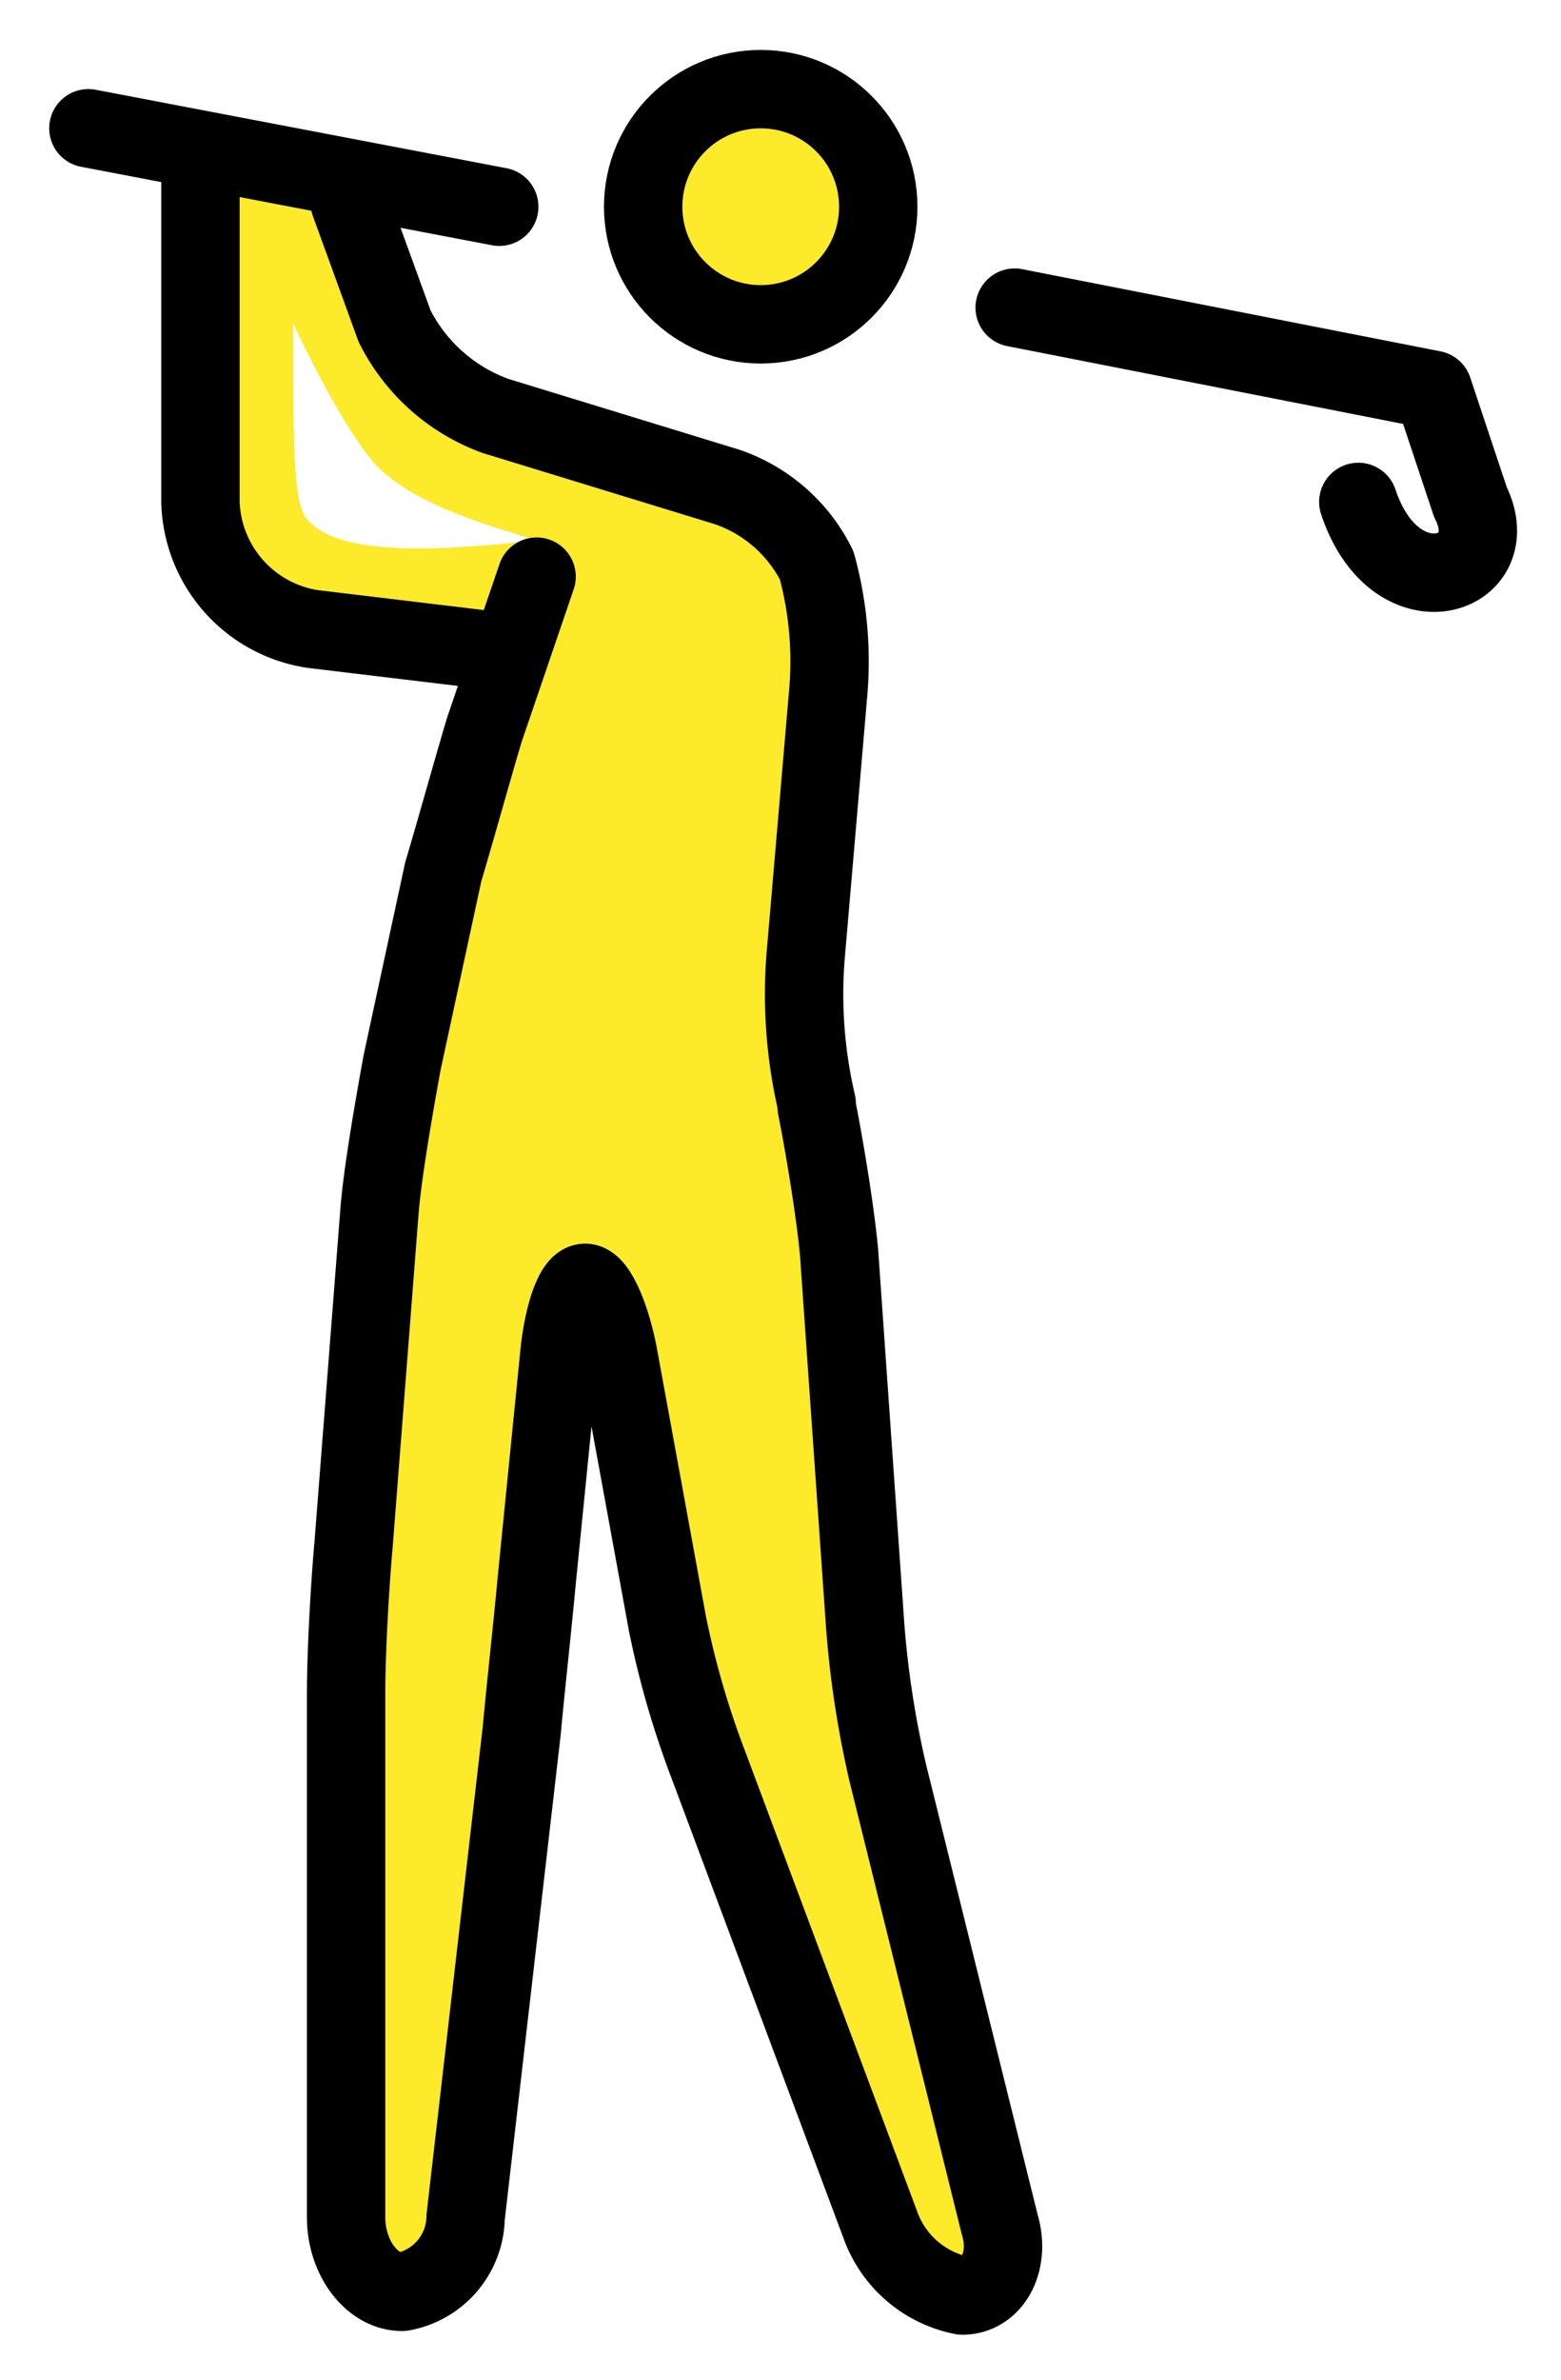 <svg xmlns="http://www.w3.org/2000/svg" role="img" viewBox="14.33 3.83 39.84 60.71"><title>1F3CC-FE0F-200D-2642-FE0F.svg</title><g fill="#fcea2b"><circle cx="33.745" cy="9.104" r="2.86"/><path d="M28.216 17.588c-3.909.477-5.529.191-6.101-.572-.477-.763-.191-4.29-.381-8.389l-2.097-1.144v10.391l1.335 1.906 4.957.763 1.239-.572z"/><path d="M23.259 9.008l1.907 4.766 9.533 2.86.953 2.86-.953 10.485.953 3.813.953 13.346 3.813 15.252h-2.86l-5.72-15.252-1.907-10.486h-.953l-.953 9.533-1.906 16.206h-2.86V45.233l.953-12.393 1.907-8.579 2.097-6.578c-.763-.286-3.337-.858-4.385-2.097s-3.146-5.529-3.241-7.054"/></g><g fill="none" stroke="#000" stroke-width="2"><path stroke-linecap="round" stroke-linejoin="round" d="M40.227 11.678l10.677 2.097.953 2.86c.953 1.907-1.907 2.86-2.86 0m-32.411-9.533l10.486 2.002m.953 9.437L26.691 22.45c-.286.953-.763 2.669-1.049 3.623l-1.049 4.862c-.191 1.049-.477 2.669-.572 3.718l-.667 8.579c-.095 1.049-.191 2.764-.191 3.813V60.39c0 1.049.667 1.907 1.43 1.907a1.964 1.964 0 0 0 1.621-1.907l1.43-12.393c.095-1.049.286-2.764.381-3.813l.572-5.72c.095-1.049.381-1.907.667-1.907s.667.858.858 1.907l1.239 6.768a22.658 22.658 0 0 0 1.049 3.623l4.385 11.725a2.8 2.8 0 0 0 2.097 1.811c.763 0 1.239-.858.953-1.811l-2.86-11.535a25.07 25.07 0 0 1-.572-3.718l-.667-9.533c-.095-1.049-.381-2.764-.572-3.718v-.095a12.261 12.261 0 0 1-.286-3.718l.572-6.673a9.291 9.291 0 0 0-.286-3.336 4.002 4.002 0 0 0-2.288-2.002l-5.91-1.811a4.663 4.663 0 0 1-2.574-2.288l-1.144-3.146"/><circle cx="33.745" cy="9.104" r="3" stroke-miterlimit="10"/><path stroke-linecap="round" stroke-linejoin="round" d="M27.072 20.448l-4.766-.572a3.372 3.372 0 0 1-2.86-3.241V8.055"/></g></svg>